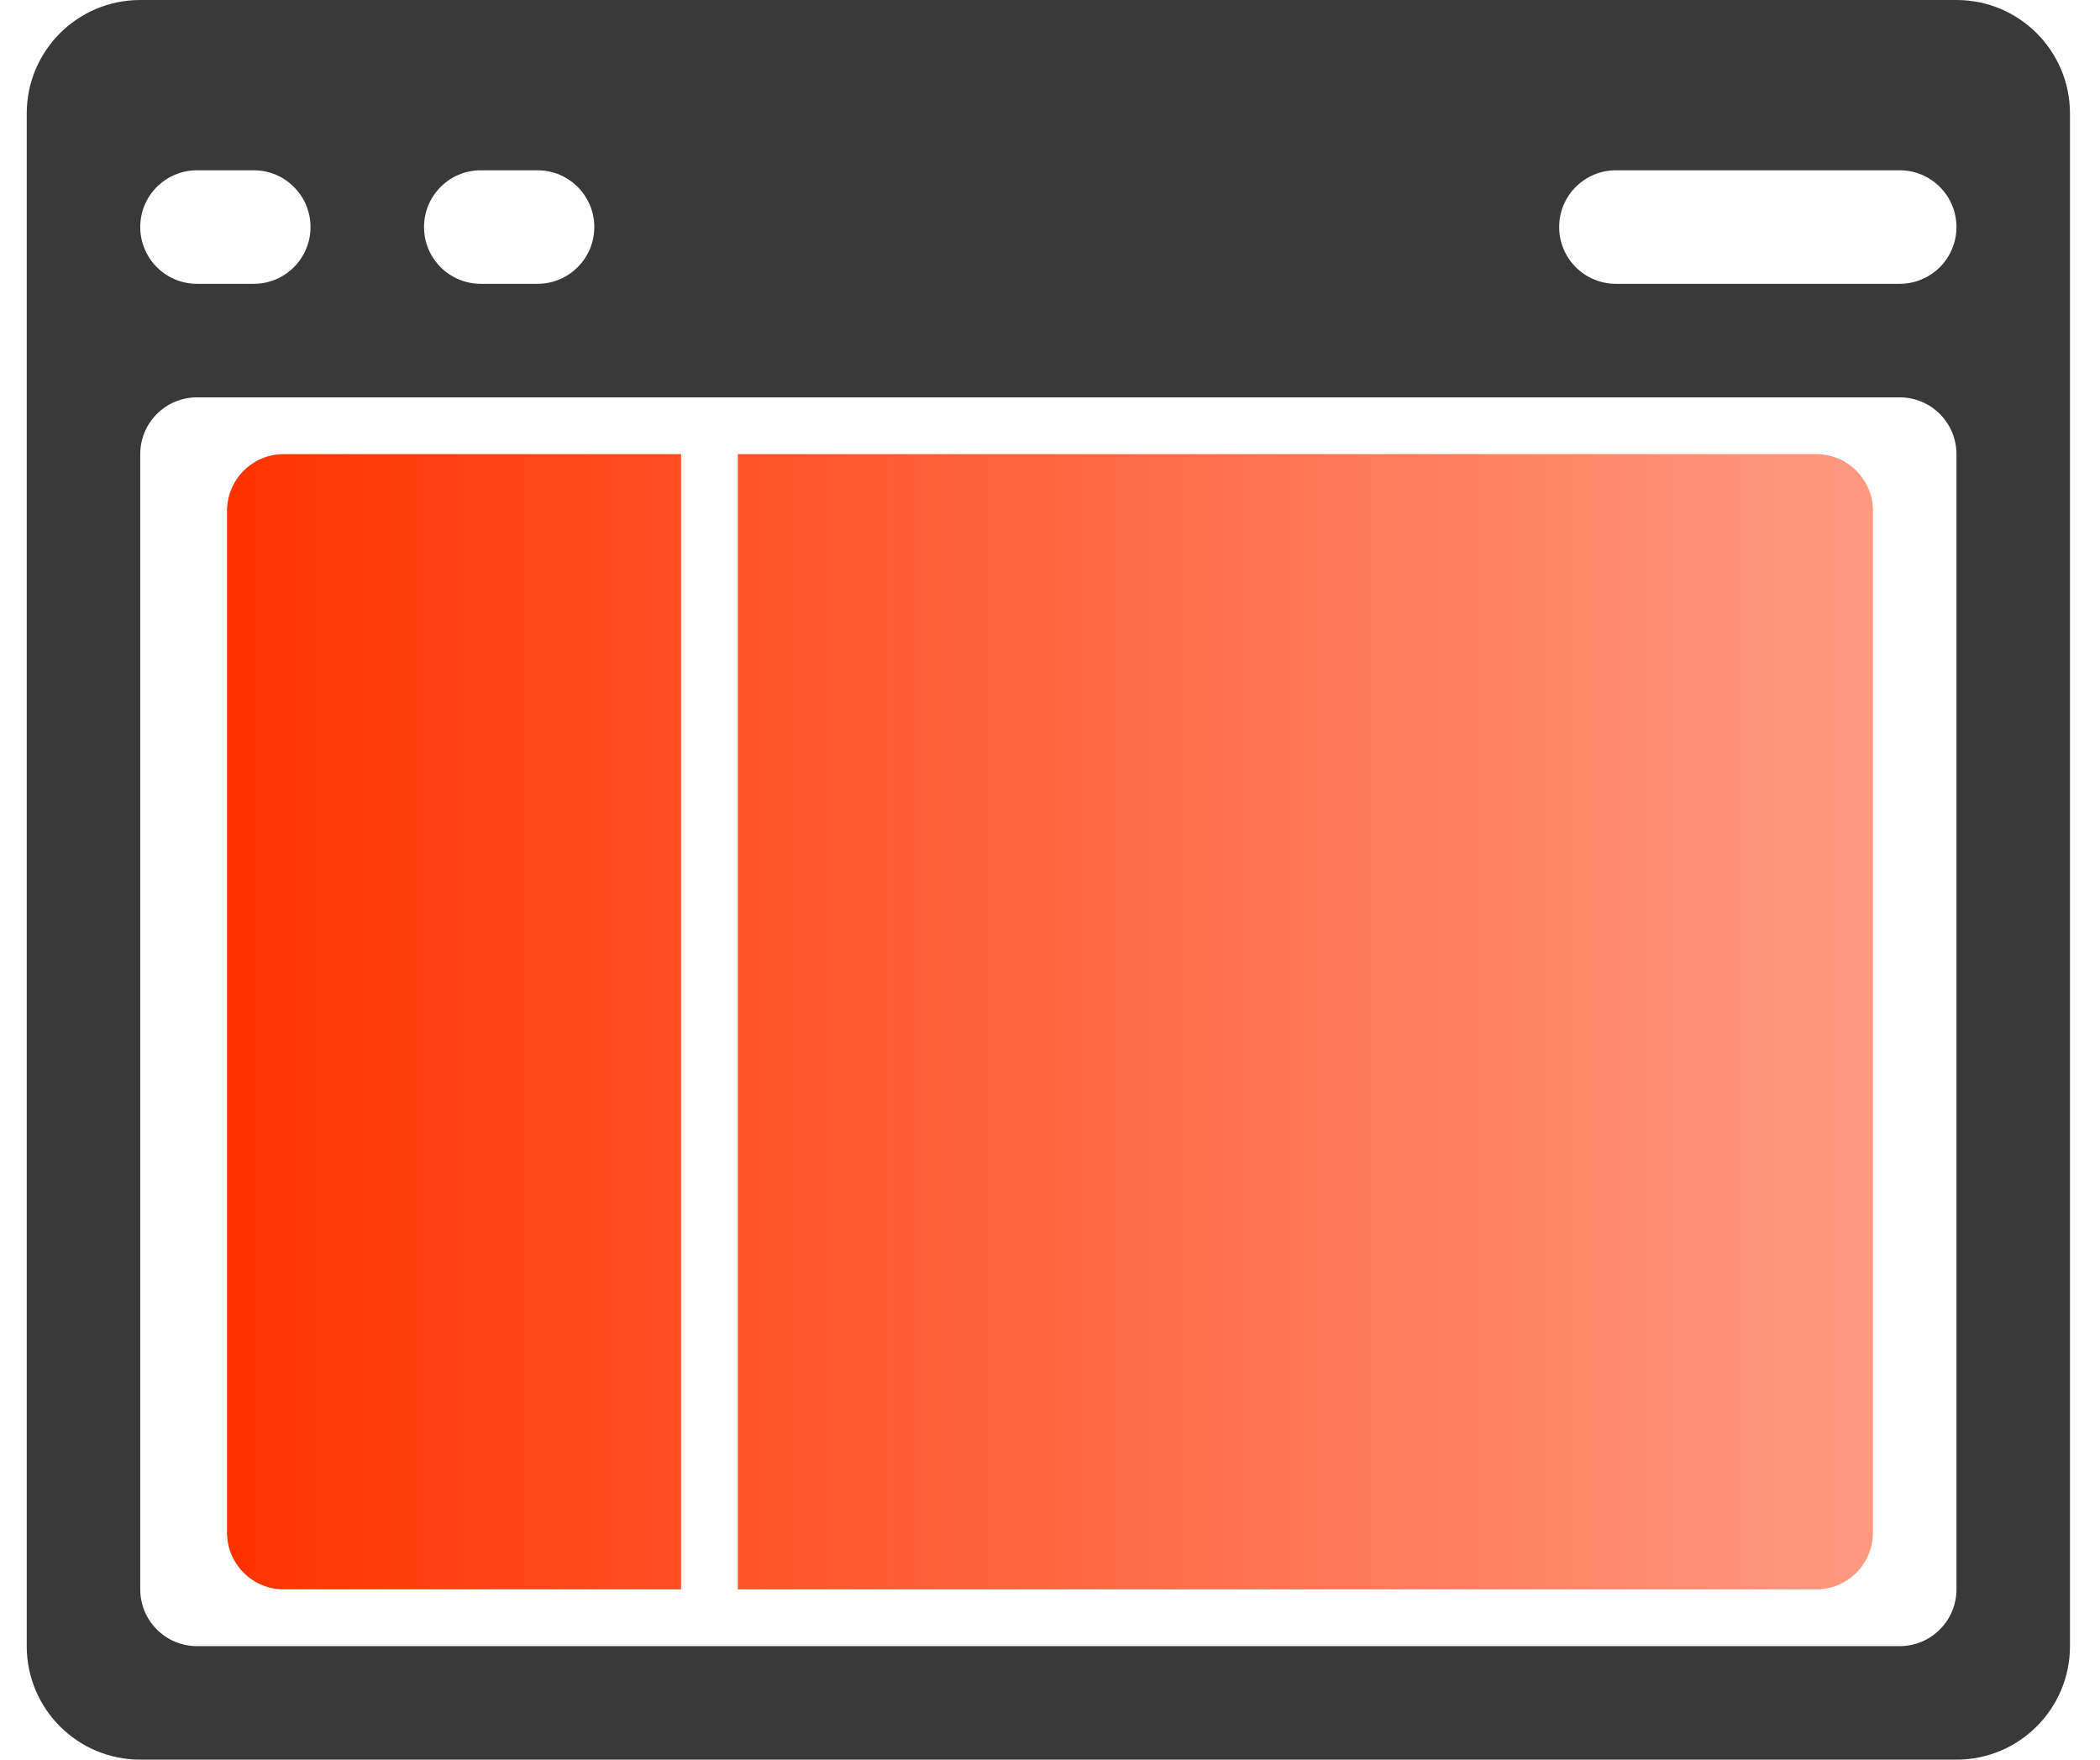 <svg width="37" height="31" viewBox="0 0 37 31" fill="none" xmlns="http://www.w3.org/2000/svg">
<path fill-rule="evenodd" clip-rule="evenodd" d="M0.471 2C0.471 0.895 1.366 0 2.471 0H34.471C35.575 0 36.471 0.895 36.471 2V29C36.471 30.105 35.575 31 34.471 31H2.471C1.366 31 0.471 30.105 0.471 29V2ZM2.471 8C2.471 7.448 2.918 7 3.471 7H33.471C34.023 7 34.471 7.448 34.471 8V28C34.471 28.552 34.023 29 33.471 29H3.471C2.918 29 2.471 28.552 2.471 28V8ZM3.471 3C2.918 3 2.471 3.448 2.471 4C2.471 4.552 2.918 5 3.471 5H4.471C5.023 5 5.471 4.552 5.471 4C5.471 3.448 5.023 3 4.471 3H3.471ZM7.471 4C7.471 3.448 7.918 3 8.471 3H9.471C10.023 3 10.471 3.448 10.471 4C10.471 4.552 10.023 5 9.471 5H8.471C7.918 5 7.471 4.552 7.471 4ZM28.471 3C27.918 3 27.471 3.448 27.471 4C27.471 4.552 27.918 5 28.471 5H33.471C34.023 5 34.471 4.552 34.471 4C34.471 3.448 34.023 3 33.471 3H28.471Z" fill="#393939"/>
<path fill-rule="evenodd" clip-rule="evenodd" d="M5 8C4.448 8 4 8.448 4 9V27C4 27.552 4.448 28 5 28H12V8H5ZM32 8C32.552 8 33 8.448 33 9V27C33 27.552 32.552 28 32 28H13V8H32Z" fill="url(#paint0_linear_0_156)"/>
<defs>
<linearGradient id="paint0_linear_0_156" x1="4" y1="28" x2="33" y2="28" gradientUnits="userSpaceOnUse">
<stop stop-color="#FF3300"/>
<stop offset="1" stop-color="#FF9A81"/>
</linearGradient>
</defs>
</svg>
